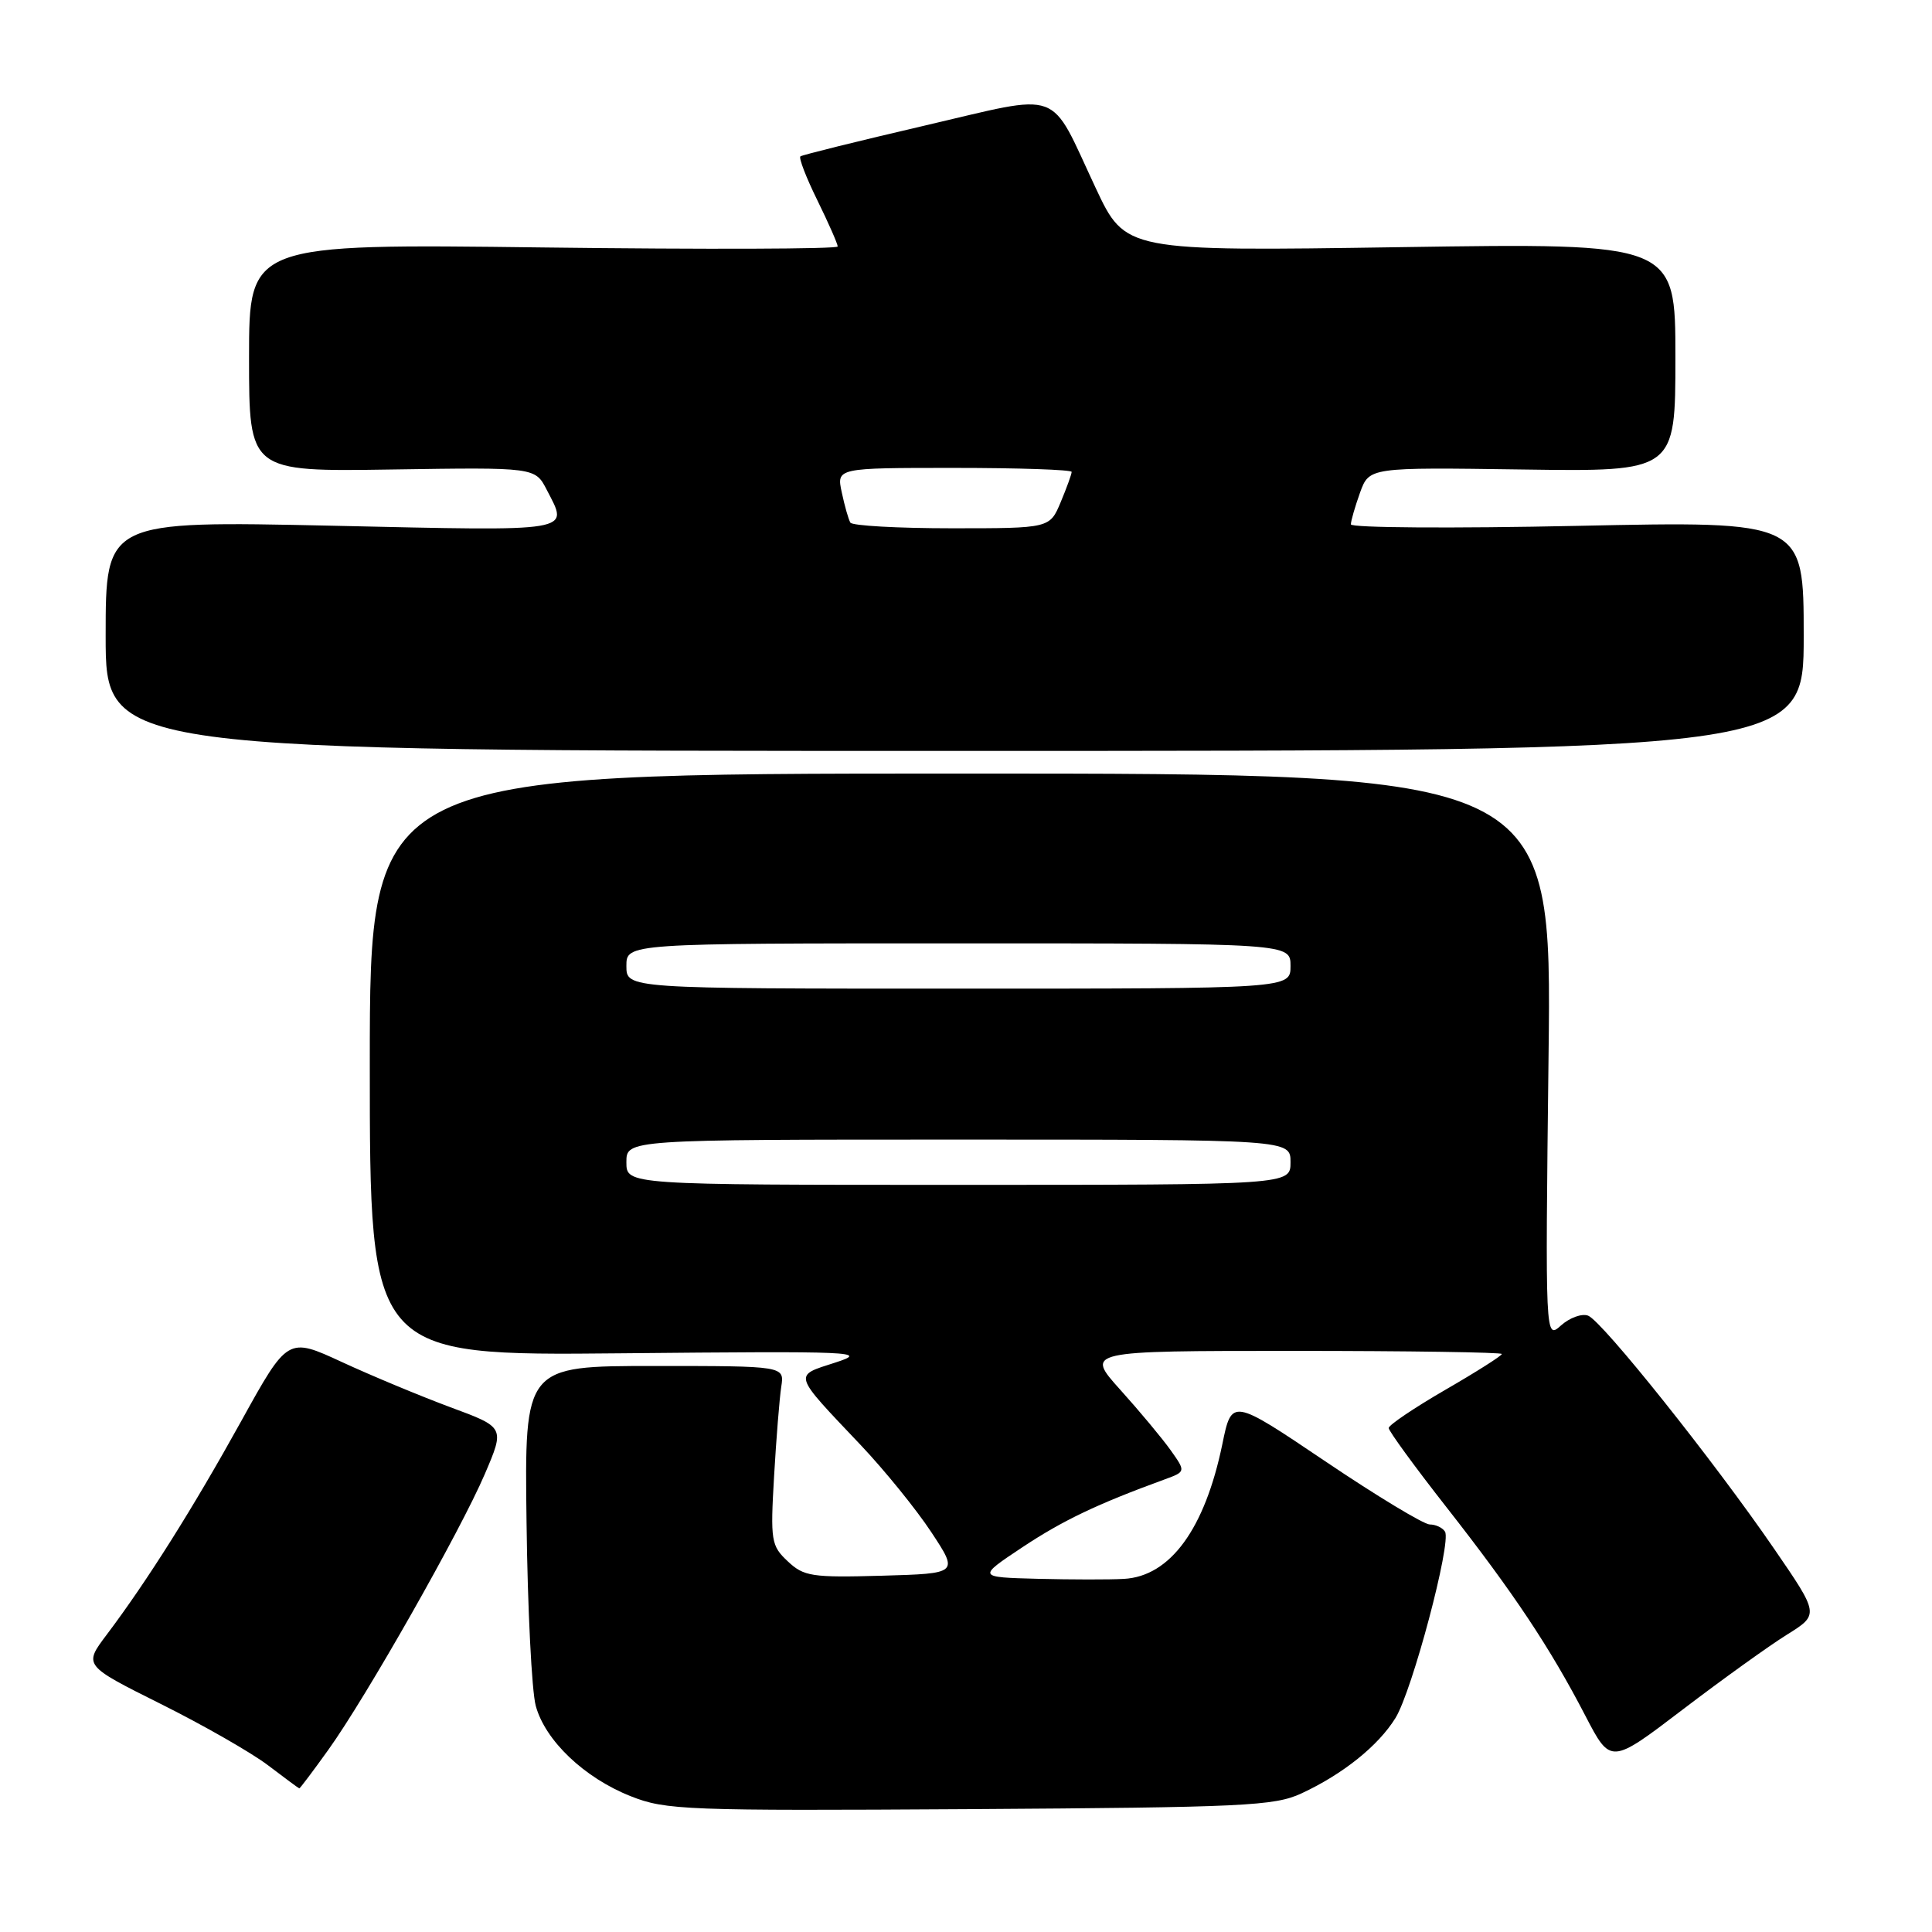<?xml version="1.0" encoding="UTF-8" standalone="no"?>
<!DOCTYPE svg PUBLIC "-//W3C//DTD SVG 1.1//EN" "http://www.w3.org/Graphics/SVG/1.1/DTD/svg11.dtd" >
<svg xmlns="http://www.w3.org/2000/svg" xmlns:xlink="http://www.w3.org/1999/xlink" version="1.1" viewBox="0 0 256 256">
 <g >
 <path fill="currentColor"
d=" M 172.44 237.64 C 177.95 235.08 182.63 231.33 184.91 227.64 C 187.13 224.04 192.35 204.38 191.47 202.95 C 191.15 202.43 190.24 202.00 189.45 202.00 C 188.67 202.00 182.44 198.24 175.62 193.64 C 163.21 185.28 163.21 185.28 161.96 191.39 C 159.64 202.60 155.06 208.87 148.93 209.21 C 147.04 209.32 141.90 209.31 137.50 209.20 C 129.50 208.99 129.50 208.99 135.47 205.02 C 140.82 201.47 145.38 199.29 154.32 196.03 C 157.13 195.00 157.13 195.00 155.11 192.15 C 154.00 190.59 151.00 186.99 148.45 184.16 C 143.81 179.00 143.81 179.00 171.41 179.00 C 186.58 179.00 199.00 179.19 199.00 179.41 C 199.00 179.64 195.63 181.78 191.51 184.16 C 187.39 186.55 184.02 188.82 184.01 189.22 C 184.01 189.61 187.45 194.34 191.67 199.72 C 200.57 211.08 205.38 218.31 210.06 227.33 C 213.42 233.80 213.42 233.80 222.96 226.53 C 228.21 222.53 234.43 218.06 236.78 216.60 C 241.06 213.93 241.06 213.93 235.08 205.22 C 227.10 193.59 212.31 175.05 210.43 174.33 C 209.60 174.02 207.99 174.60 206.84 175.63 C 204.75 177.50 204.75 177.50 205.19 140.00 C 205.64 102.50 205.64 102.50 127.32 102.50 C 49.00 102.50 49.00 102.50 49.00 141.07 C 49.00 179.64 49.00 179.64 82.25 179.32 C 113.47 179.02 115.20 179.09 110.67 180.55 C 105.09 182.35 104.95 181.88 114.07 191.50 C 117.19 194.80 121.39 199.97 123.39 203.00 C 127.02 208.50 127.02 208.50 116.87 208.79 C 107.57 209.05 106.51 208.89 104.38 206.88 C 102.18 204.82 102.07 204.17 102.57 195.60 C 102.86 190.59 103.29 185.26 103.52 183.75 C 103.95 181.00 103.95 181.00 86.72 181.00 C 69.50 181.00 69.50 181.00 69.77 201.75 C 69.91 213.16 70.46 224.09 70.99 226.03 C 72.24 230.64 77.43 235.58 83.58 238.01 C 88.21 239.85 90.88 239.95 128.50 239.72 C 164.82 239.49 168.86 239.30 172.44 237.64 Z  M 43.49 231.88 C 48.52 224.88 61.01 202.86 64.24 195.32 C 66.89 189.13 66.89 189.13 59.69 186.47 C 55.74 185.00 49.27 182.31 45.31 180.48 C 38.13 177.16 38.13 177.16 31.95 188.33 C 25.59 199.82 19.54 209.43 14.15 216.59 C 11.07 220.67 11.07 220.67 21.28 225.77 C 26.90 228.57 33.30 232.23 35.50 233.90 C 37.70 235.57 39.57 236.96 39.66 236.97 C 39.74 236.99 41.47 234.70 43.49 231.88 Z  M 239.00 84.27 C 239.00 69.04 239.00 69.04 209.00 69.68 C 192.50 70.03 179.00 69.94 179.00 69.48 C 179.00 69.02 179.55 67.13 180.21 65.28 C 181.43 61.92 181.43 61.92 201.72 62.21 C 222.00 62.50 222.00 62.50 222.00 47.35 C 222.00 32.20 222.00 32.20 185.56 32.75 C 149.12 33.30 149.12 33.30 145.18 24.90 C 138.91 11.54 141.07 12.33 122.49 16.65 C 113.69 18.70 106.30 20.53 106.06 20.72 C 105.81 20.90 106.82 23.53 108.31 26.55 C 109.79 29.57 111.00 32.32 111.00 32.66 C 111.00 33.00 93.45 33.06 72.00 32.79 C 33.00 32.30 33.00 32.30 33.00 47.40 C 33.00 62.50 33.00 62.50 51.95 62.21 C 70.91 61.92 70.91 61.92 72.45 64.91 C 75.37 70.56 76.47 70.38 44.00 69.66 C 14.00 69.01 14.00 69.01 14.00 84.25 C 14.00 99.50 14.00 99.50 126.50 99.50 C 239.00 99.50 239.00 99.50 239.00 84.27 Z  M 83.00 154.00 C 83.00 151.00 83.00 151.00 127.00 151.00 C 171.00 151.00 171.00 151.00 171.00 154.00 C 171.00 157.00 171.00 157.00 127.00 157.00 C 83.00 157.00 83.00 157.00 83.00 154.00 Z  M 83.00 128.00 C 83.00 125.00 83.00 125.00 127.00 125.00 C 171.00 125.00 171.00 125.00 171.00 128.00 C 171.00 131.00 171.00 131.00 127.00 131.00 C 83.00 131.00 83.00 131.00 83.00 128.00 Z  M 112.68 69.25 C 112.43 68.84 111.92 67.04 111.54 65.25 C 110.84 62.00 110.84 62.00 126.42 62.00 C 134.99 62.00 142.00 62.24 142.00 62.53 C 142.00 62.82 141.35 64.62 140.55 66.53 C 139.10 70.00 139.10 70.00 126.11 70.00 C 118.96 70.00 112.92 69.66 112.68 69.25 Z "/>
</g>
</svg>